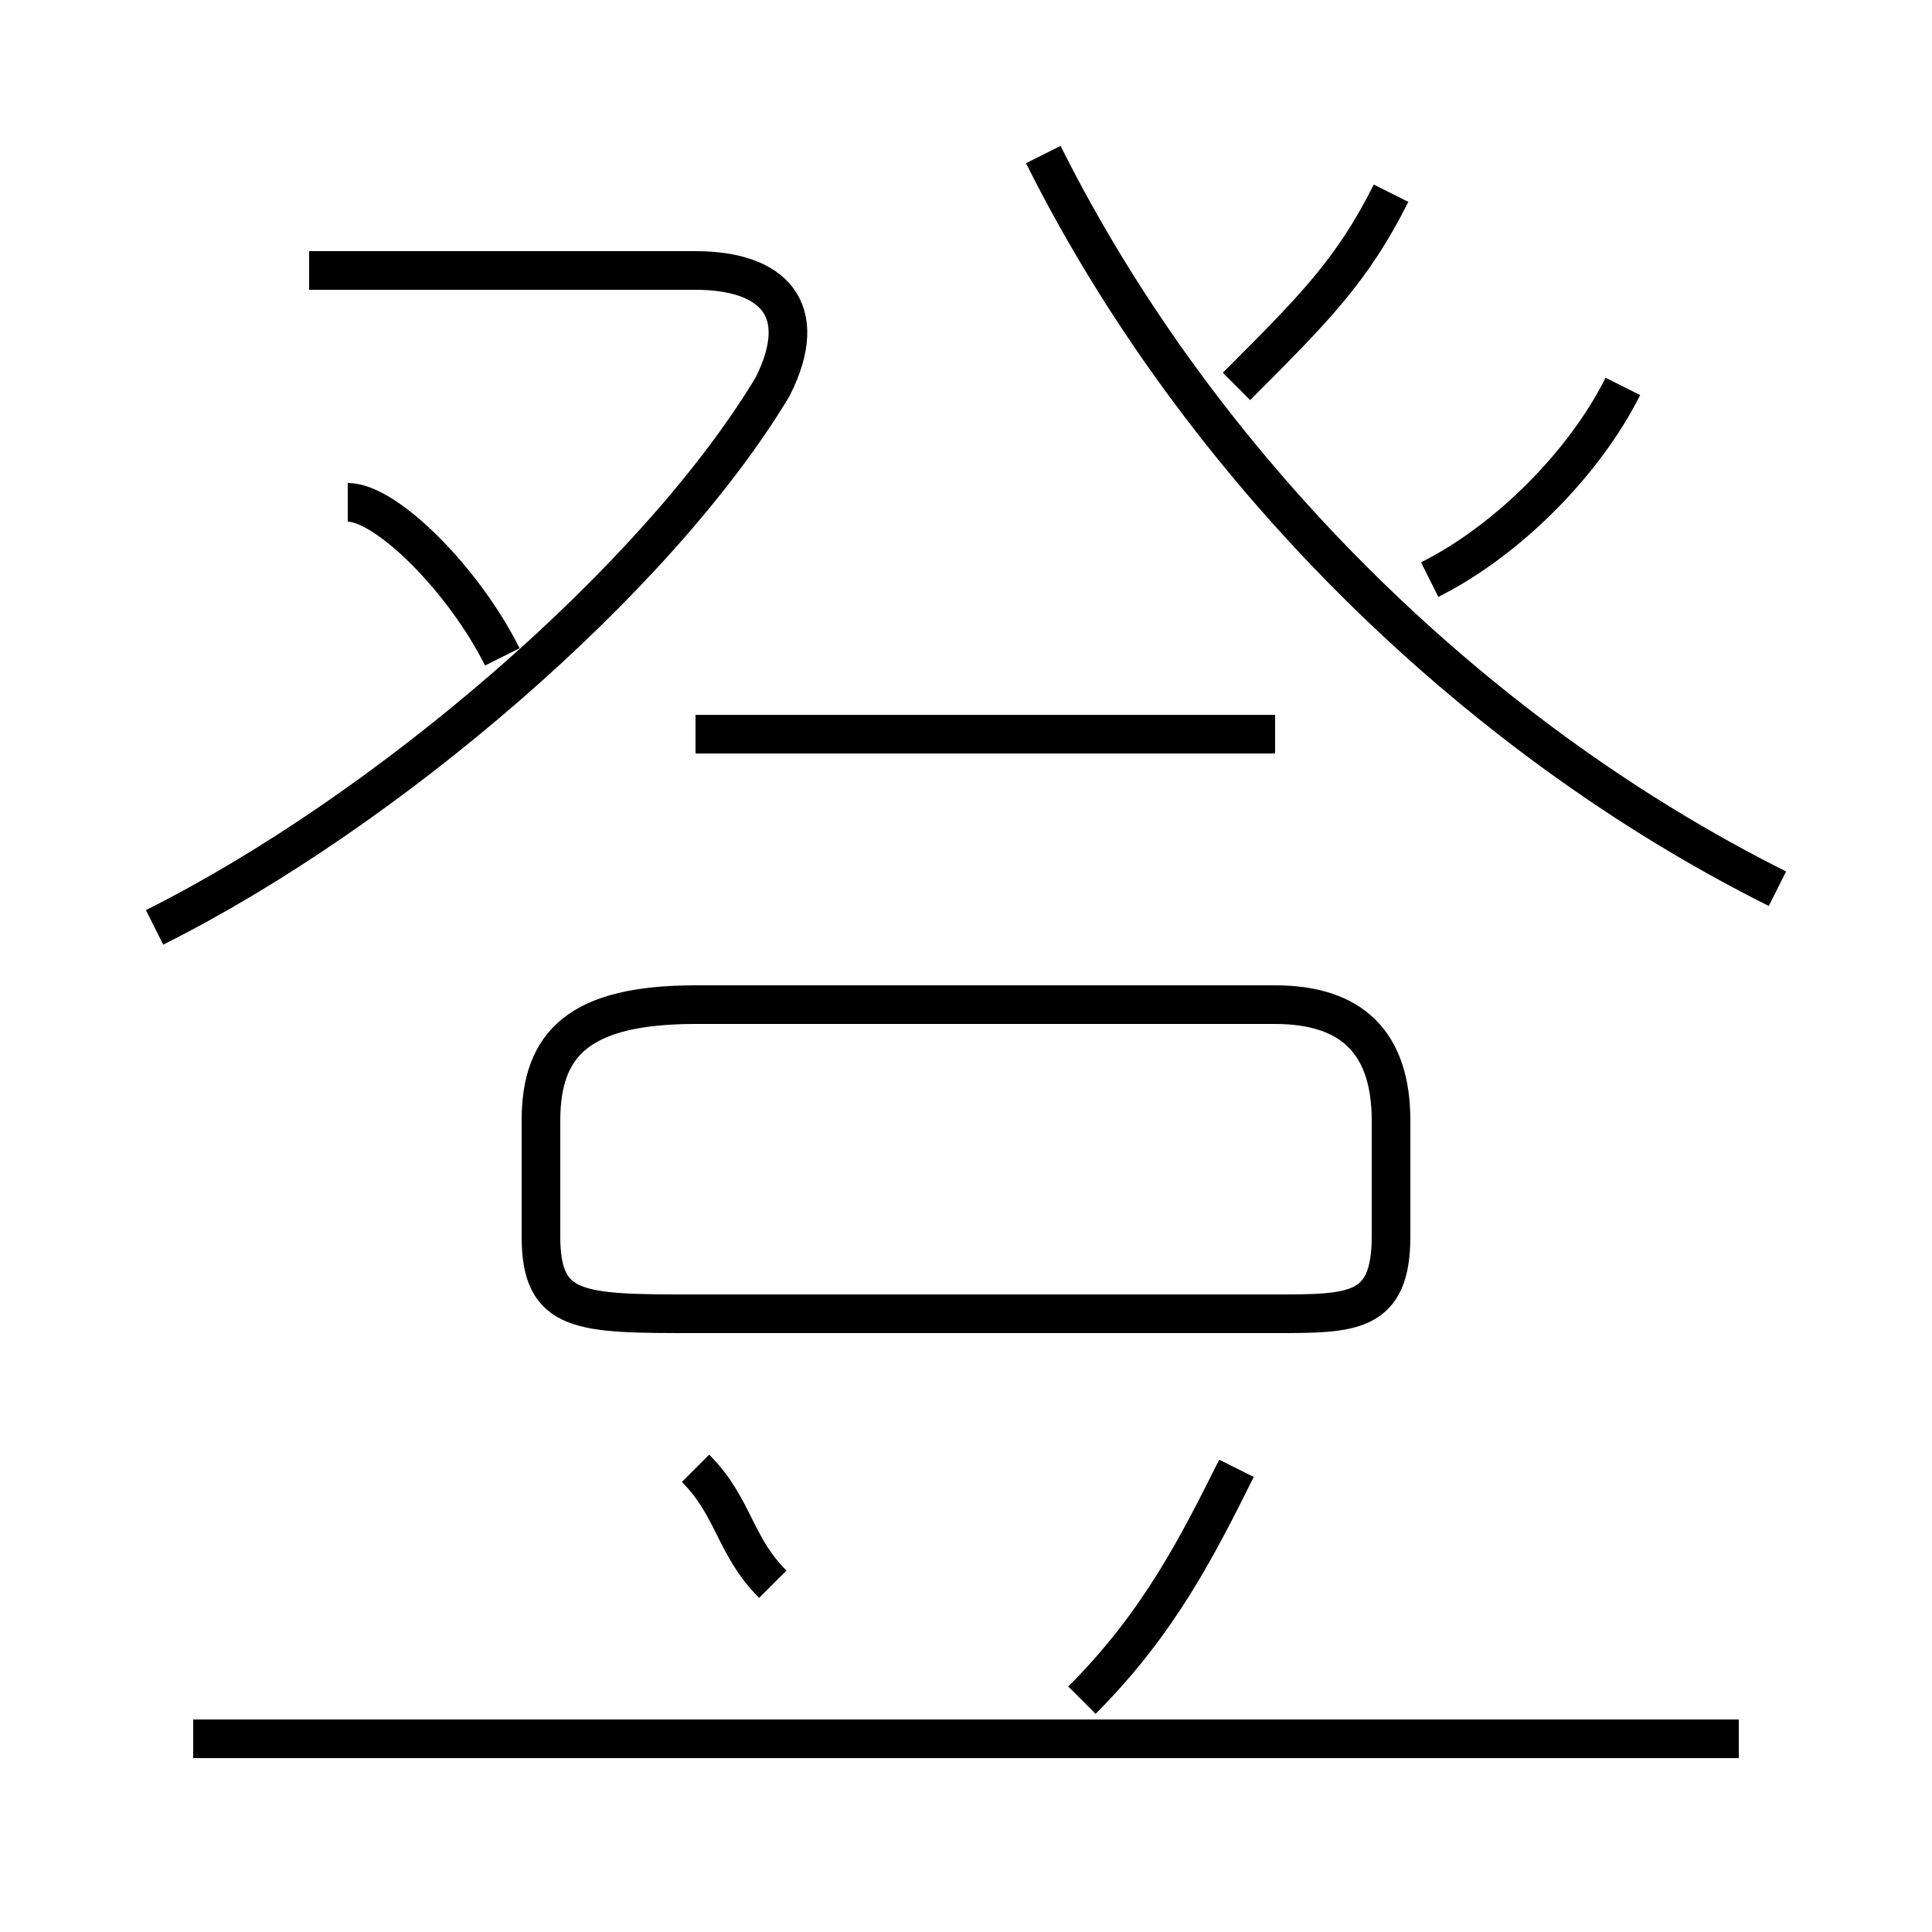 <?xml version='1.0' encoding='utf8'?>
<svg viewBox="0.0 -6.0 50.0 50.0" version="1.1" xmlns="http://www.w3.org/2000/svg">
<rect x="0.0" y="-6.0" width="50.0" height="50.0" fill="#808080" stroke="none"/>
<rect x="-1000" y="-1000" width="2000" height="2000" stroke="white" fill="white"/>
<g style="fill:white;stroke:#000000;  stroke-width:1">
<path d="M 46 -21 C 38 -25 31 -32 27 -40 M 20 -3 C 19 -4 19 -5 18 -6 M 45 1 L 5 1 M 28 0 C 30 -2 31 -4 32 -6 M 18 -10 L 33 -10 C 35 -10 36 -10 36 -12 L 36 -15 C 36 -17 35 -18 33 -18 L 18 -18 C 15 -18 14 -17 14 -15 L 14 -12 C 14 -10 15 -10 18 -10 Z M 4 -20 C 10 -23 17 -29 20 -34 C 21 -36 20 -37 18 -37 L 8 -37 M 13 -27 C 12 -29 10 -31 9 -31 M 33 -25 L 18 -25 M 32 -34 C 34 -36 35 -37 36 -39 M 37 -29 C 39 -30 41 -32 42 -34" transform="translate(0.0 38.0)" />
</g>
</svg>